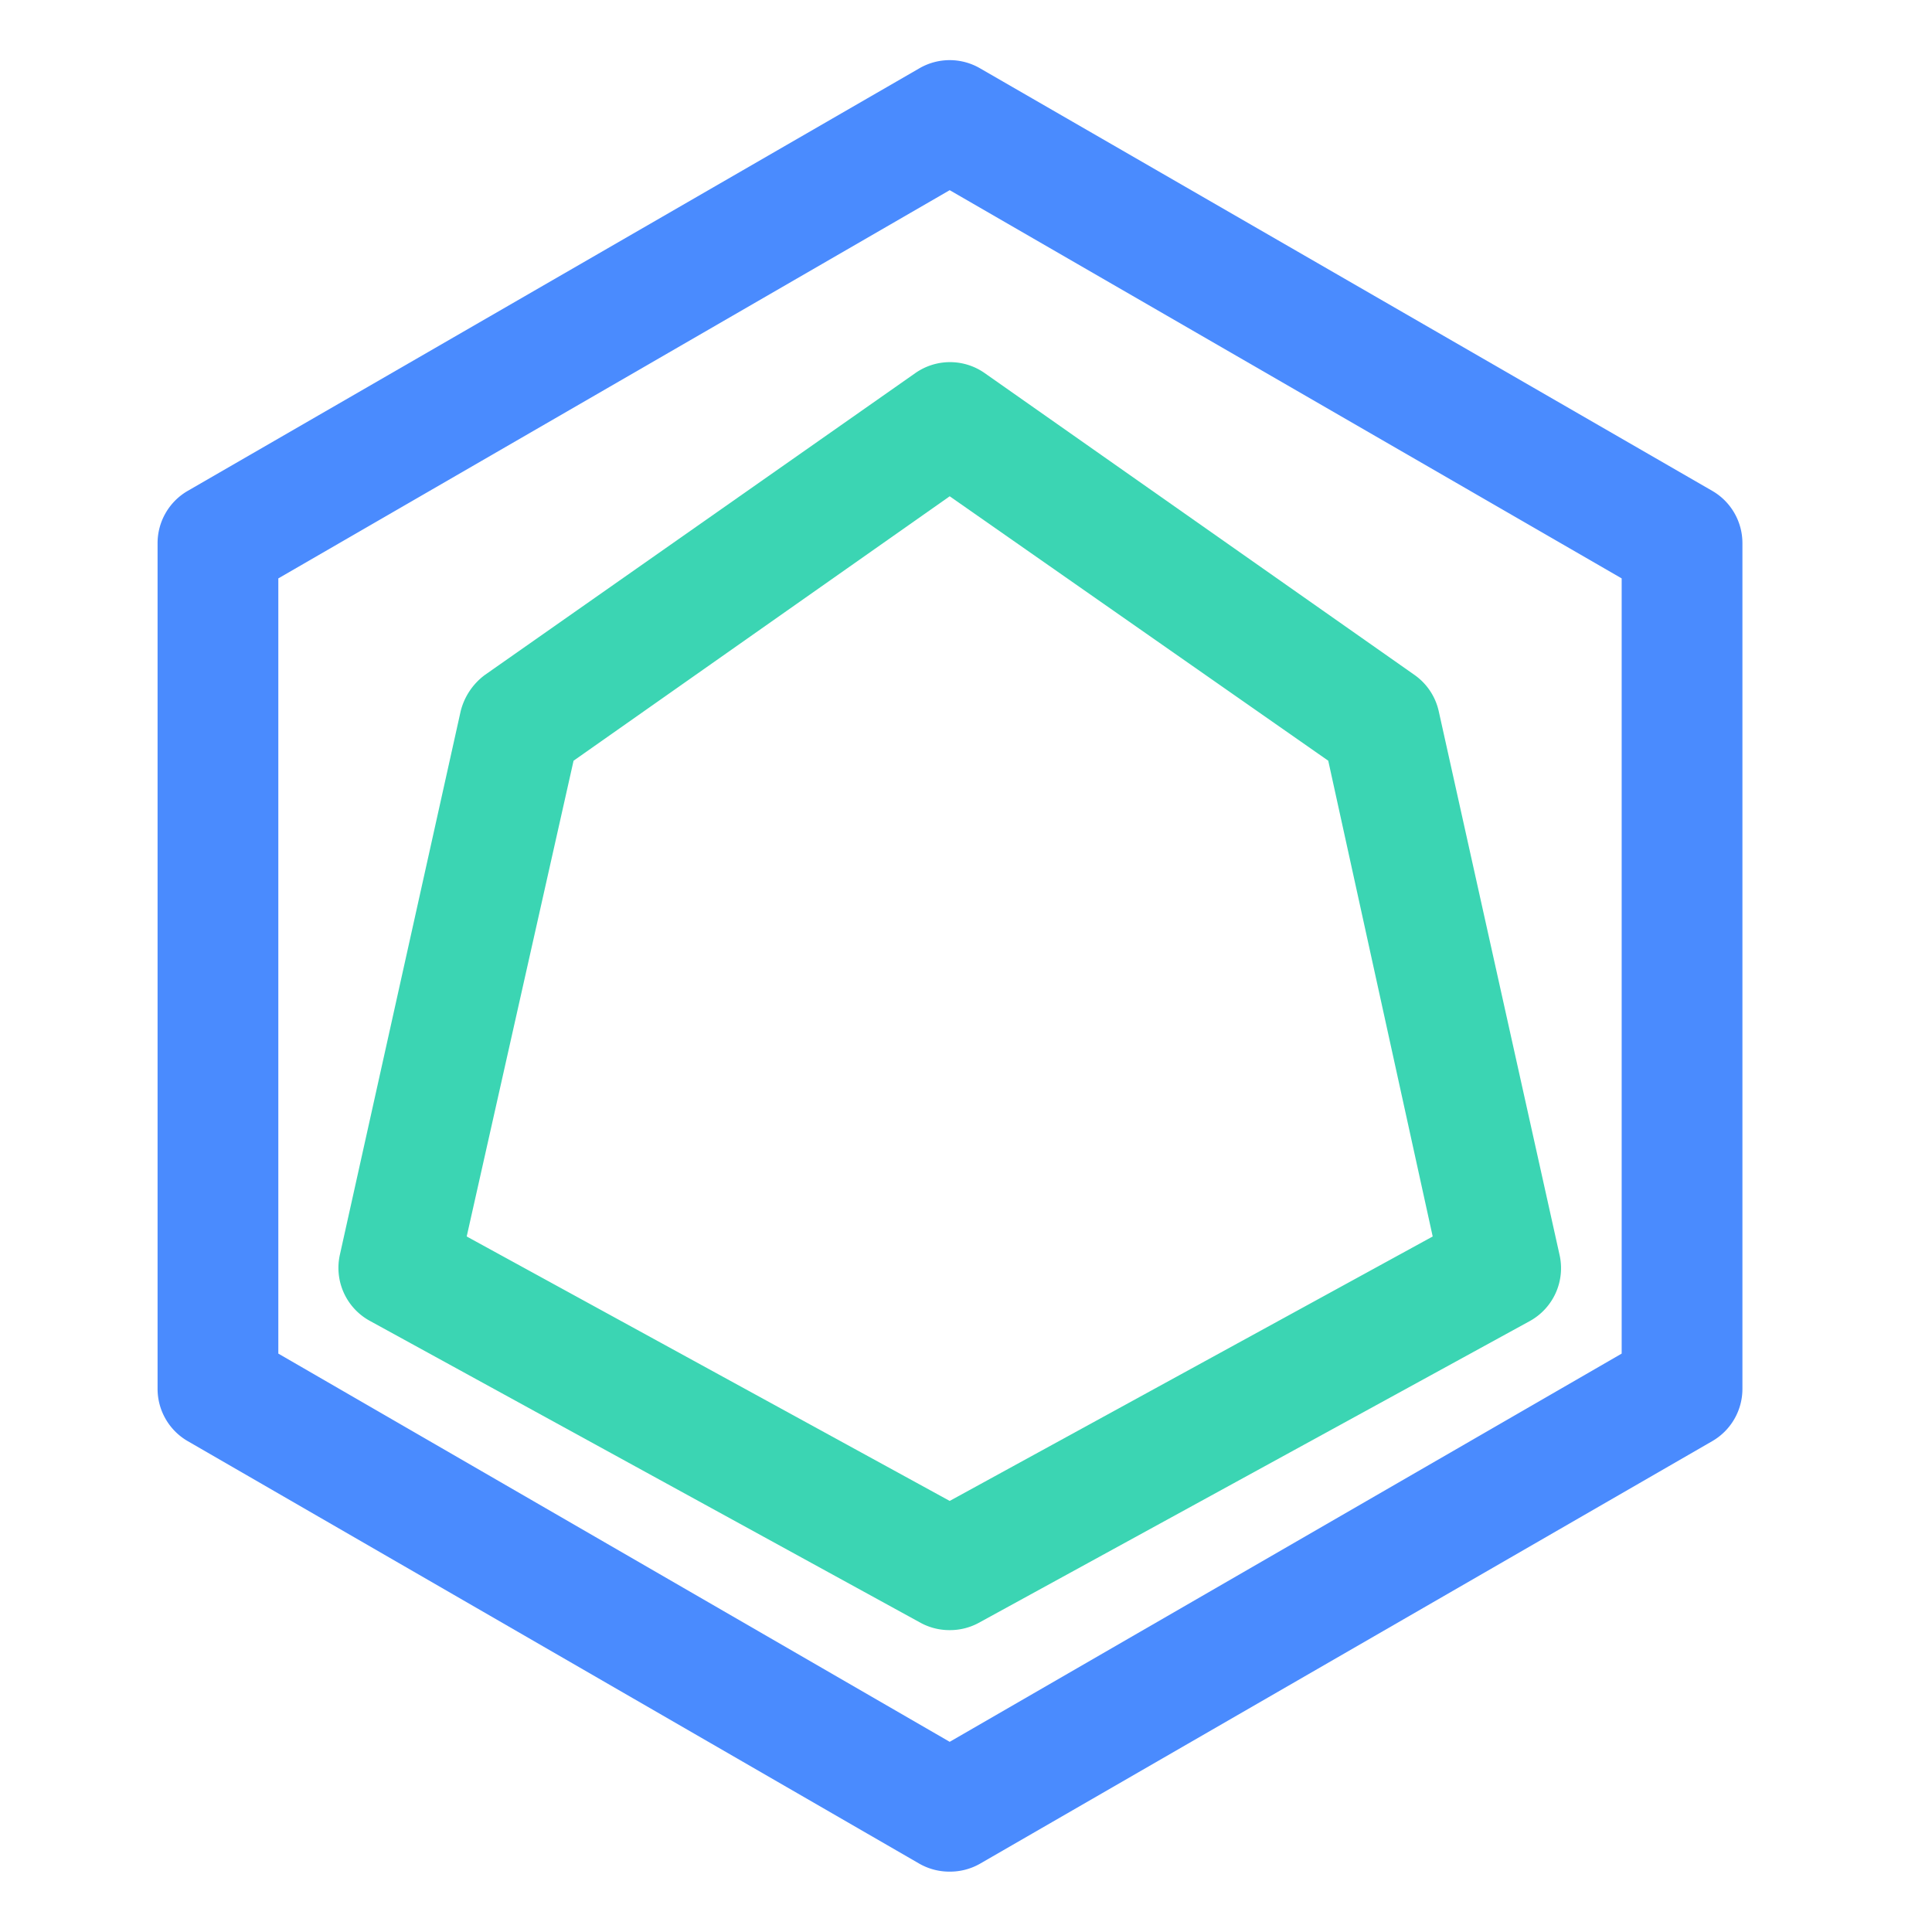 <?xml version="1.0" standalone="no"?><!DOCTYPE svg PUBLIC "-//W3C//DTD SVG 1.1//EN" "http://www.w3.org/Graphics/SVG/1.1/DTD/svg11.dtd"><svg t="1641623959765" class="icon" viewBox="0 0 1024 1024" version="1.1" xmlns="http://www.w3.org/2000/svg" p-id="2981" xmlns:xlink="http://www.w3.org/1999/xlink" width="200" height="200"><defs><style type="text/css"></style></defs><path d="M503.36 992a32 32 0 0 1-16-4.16l-387.84-224a32 32 0 0 1-16-27.84V288a32 32 0 0 1 16-27.84l387.84-224a32 32 0 0 1 32 0l388.16 224a32 32 0 0 1 16 27.84v448a32 32 0 0 1-16 27.84l-388.16 224a32 32 0 0 1-16 4.16zM147.52 717.44l355.84 205.76 356.16-205.76V306.56L503.36 100.8 147.52 306.56z" fill="#4A8BFE" p-id="2982"></path><path d="M503.36 864a32 32 0 0 1-15.36-3.84l-291.84-160a32 32 0 0 1-16-35.2l64-288a34.24 34.24 0 0 1 12.8-19.2l228.16-160a32 32 0 0 1 36.8 0l227.84 160a32 32 0 0 1 12.8 19.2l64 288a32 32 0 0 1-15.68 35.2l-292.16 160a32 32 0 0 1-15.36 3.84z m-256-208.64l256 140.16 256-140.16L704 403.2l-200.64-140.16L304 403.2z" fill="#3BD5B3" p-id="2983"></path></svg>